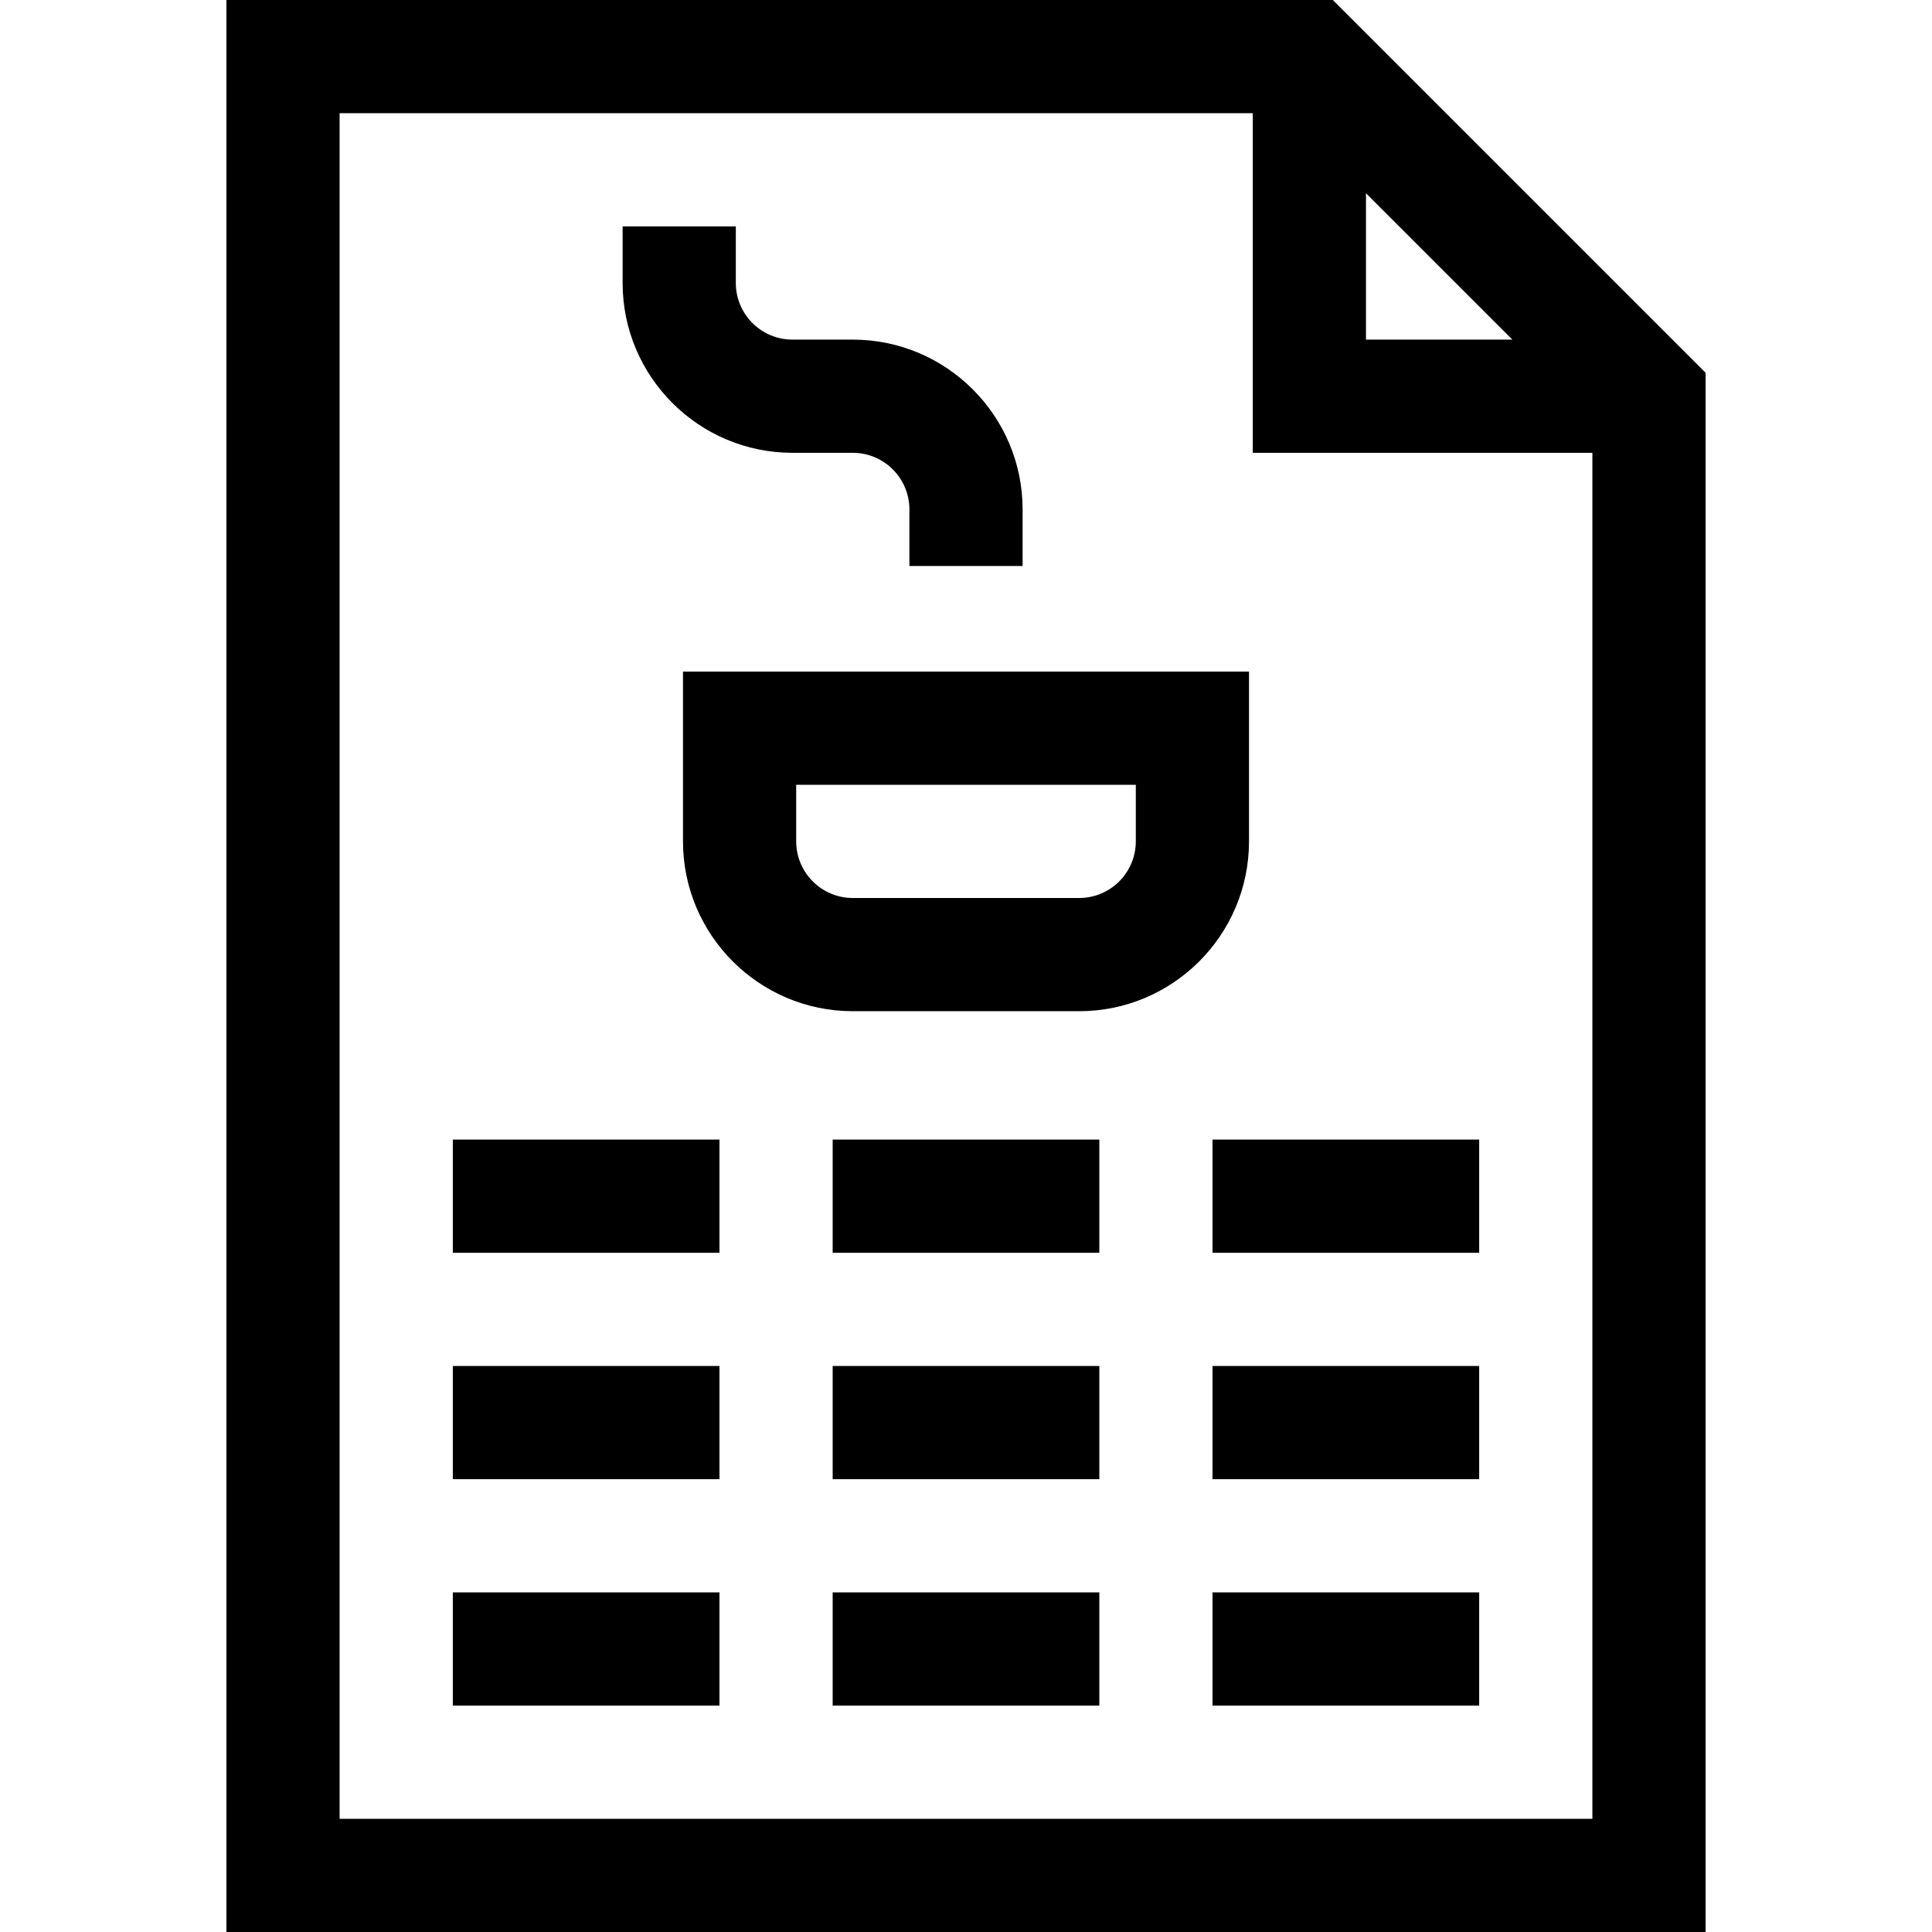<svg id="Capa_1" enable-background="new 0 0 512 512" height="512" viewBox="0 0 512 512" width="512" xmlns="http://www.w3.org/2000/svg"><g><path d="m331 177.979h-15-120-15v45c0 24.813 20.187 45 45 45h60c24.813 0 45-20.187 45-45zm-30 45c0 8.271-6.729 15-15 15h-60c-8.271 0-15-6.729-15-15v-15h90z"/><path d="m210 120h16c8.271 0 15 6.729 15 15v15h30v-15c0-24.813-20.187-45-45-45h-16c-8.271 0-15-6.729-15-15v-15h-30v15c0 24.813 20.187 45 45 45z"/><path d="m353.213 0h-293.213v512h392v-413.213zm8.787 51.213 38.787 38.787h-38.787zm-272 430.787v-452h242v90h90v362z"/><path d="m120 422h70.667v30h-70.667z"/><path d="m120 362h70.667v30h-70.667z"/><path d="m120 302h70.667v30h-70.667z"/><path d="m220.667 422h70.666v30h-70.666z"/><path d="m220.667 362h70.666v30h-70.666z"/><path d="m220.667 302h70.666v30h-70.666z"/><path d="m321.333 422h70.667v30h-70.667z"/><path d="m321.333 362h70.667v30h-70.667z"/><path d="m321.333 302h70.667v30h-70.667z"/></g></svg>